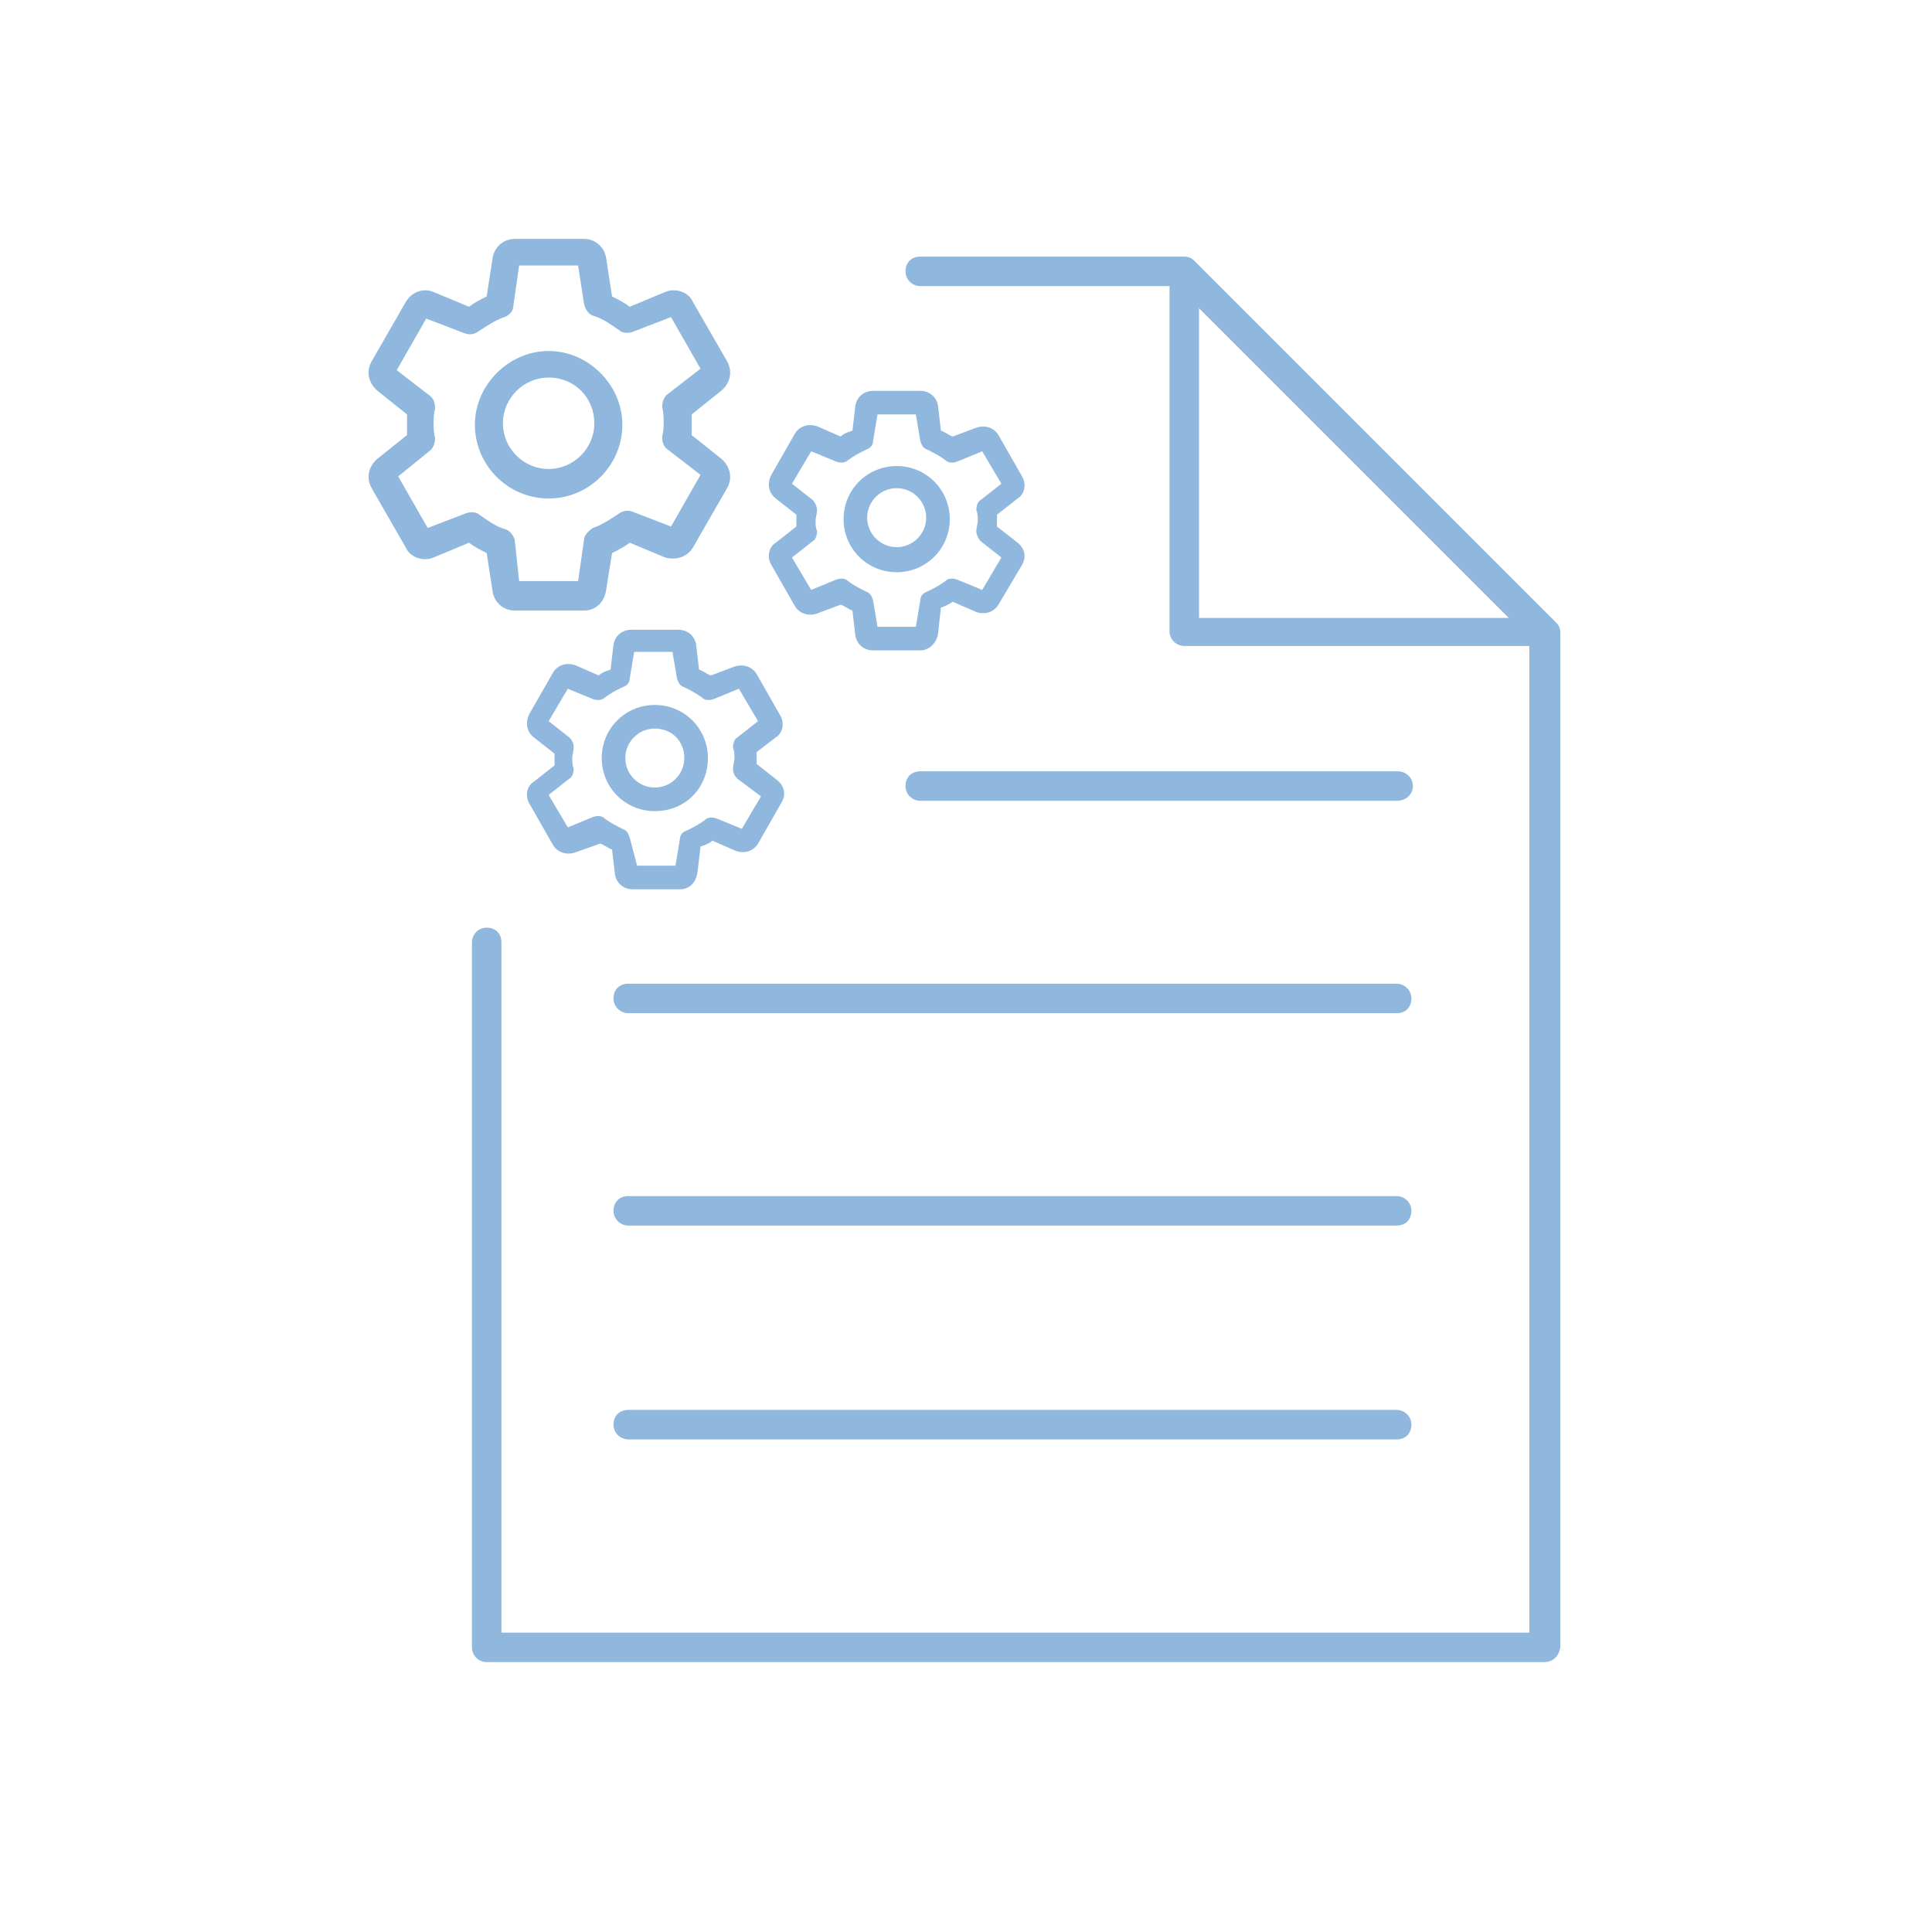 <?xml version="1.0" encoding="UTF-8"?> <!-- Generator: Adobe Illustrator 21.1.0, SVG Export Plug-In . SVG Version: 6.00 Build 0) --> <svg xmlns="http://www.w3.org/2000/svg" xmlns:xlink="http://www.w3.org/1999/xlink" id="Layer_1" x="0px" y="0px" viewBox="0 0 131 131" style="enable-background:new 0 0 131 131;" xml:space="preserve"> <style type="text/css"> .st0{fill:#90B7DE;} </style> <g> <path class="st0" d="M104.7,112.7H33c-0.5,0-1-0.4-1-1V63.9c0-0.5,0.4-1,1-1s1,0.4,1,1v46.8h69.7V43.3L79.8,19.4H62.4 c-0.5,0-1-0.4-1-1s0.4-1,1-1h17.9c0.3,0,0.5,0.1,0.7,0.3l24.5,24.5c0.2,0.2,0.3,0.4,0.3,0.7v68.8 C105.7,112.3,105.3,112.7,104.7,112.7z"></path> <path class="st0" d="M104.5,43.8H80.3c-0.5,0-1-0.4-1-1V18.6c0-0.5,0.4-1,1-1s1,0.4,1,1v23.3h23.2c0.5,0,1,0.4,1,1 S105,43.8,104.5,43.8z"></path> <path class="st0" d="M94.7,54.3H62.4c-0.5,0-1-0.4-1-1s0.4-1,1-1h32.4c0.5,0,1,0.4,1,1S95.3,54.3,94.7,54.3z"></path> <path class="st0" d="M94.7,68.7H42.6c-0.5,0-1-0.4-1-1s0.4-1,1-1h52.1c0.5,0,1,0.4,1,1S95.3,68.7,94.7,68.7z"></path> <path class="st0" d="M94.7,83.1H42.6c-0.5,0-1-0.4-1-1s0.4-1,1-1h52.1c0.5,0,1,0.4,1,1S95.3,83.1,94.7,83.1z"></path> <path class="st0" d="M94.7,97.6H42.6c-0.5,0-1-0.4-1-1s0.4-1,1-1h52.1c0.5,0,1,0.4,1,1S95.3,97.6,94.7,97.6z"></path> <path class="st0" d="M39.6,41.4h-4.7c-0.8,0-1.4-0.6-1.5-1.3L33,37.5c-0.4-0.2-0.8-0.4-1.2-0.7l-2.4,1c-0.7,0.3-1.6,0-1.9-0.7 l-2.3-4c-0.4-0.7-0.2-1.5,0.4-2l2-1.6c0-0.3,0-0.5,0-0.7s0-0.5,0-0.7l-2-1.6c-0.6-0.5-0.8-1.3-0.4-2l2.3-4c0.4-0.7,1.2-1,1.9-0.7 l2.4,1c0.4-0.3,0.8-0.5,1.2-0.7l0.4-2.6c0.1-0.7,0.7-1.3,1.5-1.3h4.7c0.8,0,1.4,0.6,1.5,1.3l0.4,2.6c0.4,0.2,0.8,0.4,1.2,0.7l2.4-1 c0.7-0.3,1.6,0,1.9,0.7l2.3,4c0.4,0.7,0.2,1.5-0.4,2l-2,1.6c0,0.3,0,0.5,0,0.7s0,0.5,0,0.7l2,1.6c0.6,0.5,0.8,1.3,0.4,2l-2.3,4 c-0.4,0.7-1.2,0.9-1.9,0.7l-2.4-1c-0.4,0.3-0.8,0.5-1.2,0.7L41.1,40C41,40.8,40.4,41.4,39.6,41.4z M39.2,39.8L39.2,39.8L39.2,39.8z M35.3,39.8L35.3,39.8L35.3,39.8z M35.2,39.4h4l0.4-2.8c0-0.3,0.3-0.6,0.6-0.8c0.6-0.2,1.2-0.6,1.8-1c0.3-0.2,0.6-0.2,0.9-0.1 l2.6,1l2-3.5l-2.2-1.7c-0.3-0.2-0.4-0.5-0.4-0.9c0.1-0.4,0.1-0.7,0.1-1s0-0.6-0.1-1c0-0.3,0.1-0.7,0.4-0.9l2.2-1.7l-2-3.5l-2.6,1 c-0.3,0.1-0.7,0.1-0.9-0.1c-0.6-0.4-1.1-0.8-1.8-1c-0.3-0.1-0.5-0.4-0.6-0.8L39.2,18h-4l-0.4,2.8c0,0.3-0.3,0.6-0.6,0.7 c-0.6,0.2-1.2,0.6-1.8,1c-0.3,0.2-0.6,0.2-0.9,0.1l-2.6-1l-2,3.5l2.2,1.7c0.3,0.2,0.4,0.5,0.4,0.9c-0.1,0.4-0.1,0.7-0.1,1 s0,0.6,0.1,1c0,0.3-0.1,0.7-0.4,0.9L27,32.3l2,3.5l2.6-1c0.3-0.1,0.7-0.1,0.9,0.1c0.6,0.4,1.1,0.8,1.8,1c0.3,0.1,0.5,0.4,0.6,0.7 L35.2,39.4z M45.4,36.1L45.4,36.1L45.4,36.1z M29.1,36.1L29.1,36.1L29.1,36.1z M47.8,32.5L47.8,32.5L47.8,32.5z M26.8,25.4 L26.8,25.4L26.8,25.4z M45.4,21.3C45.4,21.3,45.4,21.4,45.4,21.3L45.4,21.3z M29.1,21.3L29.1,21.3L29.1,21.3z M39.2,17.7L39.2,17.7 L39.2,17.7z M35.3,17.7L35.3,17.7L35.3,17.7z M37.2,33.8c-2.8,0-5-2.3-5-5s2.3-5,5-5s5,2.3,5,5S40,33.8,37.2,33.8z M37.2,25.6 c-1.7,0-3.1,1.4-3.1,3.1s1.4,3.1,3.1,3.1s3.1-1.4,3.1-3.1S39,25.6,37.2,25.6z"></path> <path class="st0" d="M62.4,44.1h-3.2c-0.6,0-1.1-0.4-1.2-1l-0.2-1.7c-0.3-0.1-0.5-0.3-0.8-0.4l-1.6,0.6c-0.6,0.2-1.2,0-1.5-0.5 l-1.6-2.8c-0.3-0.5-0.2-1.2,0.3-1.5l1.4-1.1c0-0.1,0-0.3,0-0.4s0-0.3,0-0.4l-1.4-1.1c-0.5-0.4-0.6-1-0.3-1.6l1.6-2.8 c0.3-0.5,0.9-0.7,1.5-0.5l1.6,0.7c0.2-0.2,0.5-0.3,0.8-0.4l0.2-1.7c0.1-0.6,0.6-1,1.2-1h3.2c0.6,0,1.1,0.4,1.2,1l0.2,1.7 c0.3,0.1,0.5,0.3,0.8,0.4l1.6-0.6c0.6-0.2,1.2,0,1.5,0.5l1.6,2.8c0.3,0.5,0.2,1.2-0.3,1.5l-1.4,1.1c0,0.1,0,0.3,0,0.4s0,0.3,0,0.4 l1.4,1.1c0.5,0.4,0.6,1,0.3,1.5L67.7,41c-0.3,0.5-0.9,0.7-1.5,0.5l-1.6-0.7c-0.3,0.2-0.5,0.3-0.8,0.4L63.6,43 C63.5,43.6,63,44.1,62.4,44.1z M62,42.8L62,42.8L62,42.8z M59.5,42.8L59.5,42.8L59.5,42.8z M59.5,42.5h2.6l0.3-1.8 c0-0.3,0.2-0.5,0.5-0.6c0.4-0.2,0.8-0.4,1.2-0.7c0.2-0.2,0.5-0.2,0.8-0.1l1.7,0.7l1.3-2.2l-1.4-1.1c-0.2-0.2-0.3-0.5-0.3-0.7 s0.1-0.5,0.1-0.7s0-0.5-0.1-0.7c0-0.3,0.1-0.6,0.3-0.7l1.4-1.1l-1.3-2.2l-1.7,0.7c-0.3,0.1-0.6,0.1-0.8-0.1 c-0.4-0.3-0.8-0.5-1.2-0.7c-0.3-0.1-0.4-0.3-0.5-0.6l-0.3-1.8h-2.6l-0.3,1.8c0,0.3-0.2,0.5-0.5,0.6c-0.4,0.2-0.8,0.4-1.2,0.7 c-0.2,0.2-0.5,0.2-0.8,0.1L55,30.6l-1.3,2.2l1.4,1.1c0.2,0.2,0.3,0.5,0.3,0.7s-0.1,0.5-0.1,0.7s0,0.5,0.1,0.7 c0,0.3-0.1,0.6-0.3,0.7l-1.4,1.1L55,40l1.7-0.7c0.3-0.1,0.6-0.1,0.8,0.1c0.4,0.3,0.8,0.5,1.2,0.7c0.3,0.1,0.4,0.3,0.5,0.6 L59.5,42.5z M66.3,40.2L66.3,40.2L66.3,40.2z M55.2,40.2L55.2,40.2L55.2,40.2z M68,37.9L68,37.9L68,37.9z M53.6,32.9L53.6,32.9 L53.6,32.9z M66.3,30.1L66.3,30.1L66.3,30.1z M55.3,30.1L55.3,30.1C55.2,30.1,55.3,30.1,55.3,30.1z M62,27.5L62,27.5L62,27.5z M59.5,27.5L59.5,27.5L59.5,27.5z M60.8,38.8c-2,0-3.6-1.6-3.6-3.6s1.6-3.6,3.6-3.6s3.6,1.6,3.6,3.6S62.8,38.8,60.8,38.8z M60.8,33.1c-1.1,0-2,0.9-2,2s0.9,2,2,2s2-0.9,2-2S61.9,33.1,60.8,33.1z"></path> <path class="st0" d="M46.1,60.3h-3.2c-0.6,0-1.1-0.4-1.2-1l-0.2-1.7c-0.3-0.1-0.5-0.3-0.8-0.4L39,57.8c-0.6,0.2-1.2,0-1.5-0.5 l-1.6-2.8c-0.3-0.5-0.2-1.2,0.3-1.5l1.4-1.1c0-0.1,0-0.3,0-0.4c0-0.1,0-0.3,0-0.4L36.2,50c-0.5-0.4-0.6-1-0.3-1.6l1.6-2.8 c0.3-0.5,0.9-0.7,1.5-0.5l1.6,0.7c0.2-0.2,0.5-0.3,0.8-0.4l0.2-1.7c0.1-0.6,0.6-1,1.2-1H46c0.6,0,1.1,0.4,1.2,1l0.2,1.7 c0.3,0.1,0.5,0.3,0.8,0.4l1.6-0.6c0.6-0.2,1.2,0,1.5,0.5l1.6,2.8c0.3,0.5,0.2,1.2-0.3,1.5l-1.3,1c0,0.1,0,0.3,0,0.4 c0,0.1,0,0.3,0,0.4l1.4,1.1c0.5,0.4,0.6,1,0.3,1.5l-1.6,2.8c-0.3,0.5-0.9,0.7-1.5,0.5L48.3,57c-0.2,0.2-0.5,0.3-0.8,0.4l-0.2,1.7 C47.2,59.9,46.7,60.3,46.1,60.3z M45.7,59.1L45.7,59.1L45.7,59.1z M43.2,59.1L43.2,59.1L43.2,59.1z M43.2,58.7h2.6l0.3-1.8 c0-0.3,0.2-0.5,0.5-0.6c0.4-0.2,0.8-0.4,1.2-0.7c0.2-0.2,0.5-0.2,0.8-0.1l1.7,0.7l1.3-2.2L50,52.8c-0.2-0.2-0.3-0.4-0.3-0.7 c0-0.2,0.1-0.5,0.1-0.7s0-0.5-0.1-0.7c0-0.3,0.1-0.6,0.3-0.7l1.4-1.1l-1.3-2.2l-1.7,0.7c-0.3,0.1-0.6,0.1-0.8-0.1 c-0.4-0.3-0.8-0.5-1.2-0.7c-0.3-0.1-0.4-0.3-0.5-0.6l-0.3-1.8H43L42.7,46c0,0.3-0.2,0.5-0.5,0.6c-0.4,0.2-0.8,0.4-1.2,0.7 c-0.2,0.2-0.5,0.2-0.8,0.1l-1.7-0.7l-1.3,2.2l1.4,1.1c0.2,0.2,0.3,0.4,0.3,0.7c0,0.2-0.1,0.5-0.1,0.7s0,0.5,0.1,0.7 c0,0.3-0.1,0.6-0.3,0.7l-1.4,1.1l1.3,2.2l1.7-0.7c0.3-0.1,0.6-0.1,0.8,0.1c0.4,0.3,0.8,0.5,1.2,0.7c0.3,0.1,0.4,0.3,0.5,0.6 L43.2,58.7z M50,56.5L50,56.5L50,56.5z M38.9,56.4L38.9,56.4C38.9,56.5,38.9,56.5,38.9,56.4z M51.7,54.2L51.7,54.2L51.7,54.2z M37.3,49.1L37.3,49.1L37.3,49.1z M50,46.3L50,46.3L50,46.3z M38.9,46.3L38.9,46.3L38.9,46.3z M45.7,43.7L45.7,43.7L45.7,43.7z M43.2,43.7L43.2,43.7L43.2,43.7z M44.4,55c-2,0-3.6-1.6-3.6-3.6s1.6-3.6,3.6-3.6s3.6,1.6,3.6,3.6S46.5,55,44.4,55z M44.4,49.4 c-1.1,0-2,0.9-2,2s0.9,2,2,2s2-0.9,2-2S45.6,49.4,44.4,49.4z"></path> </g> </svg> 